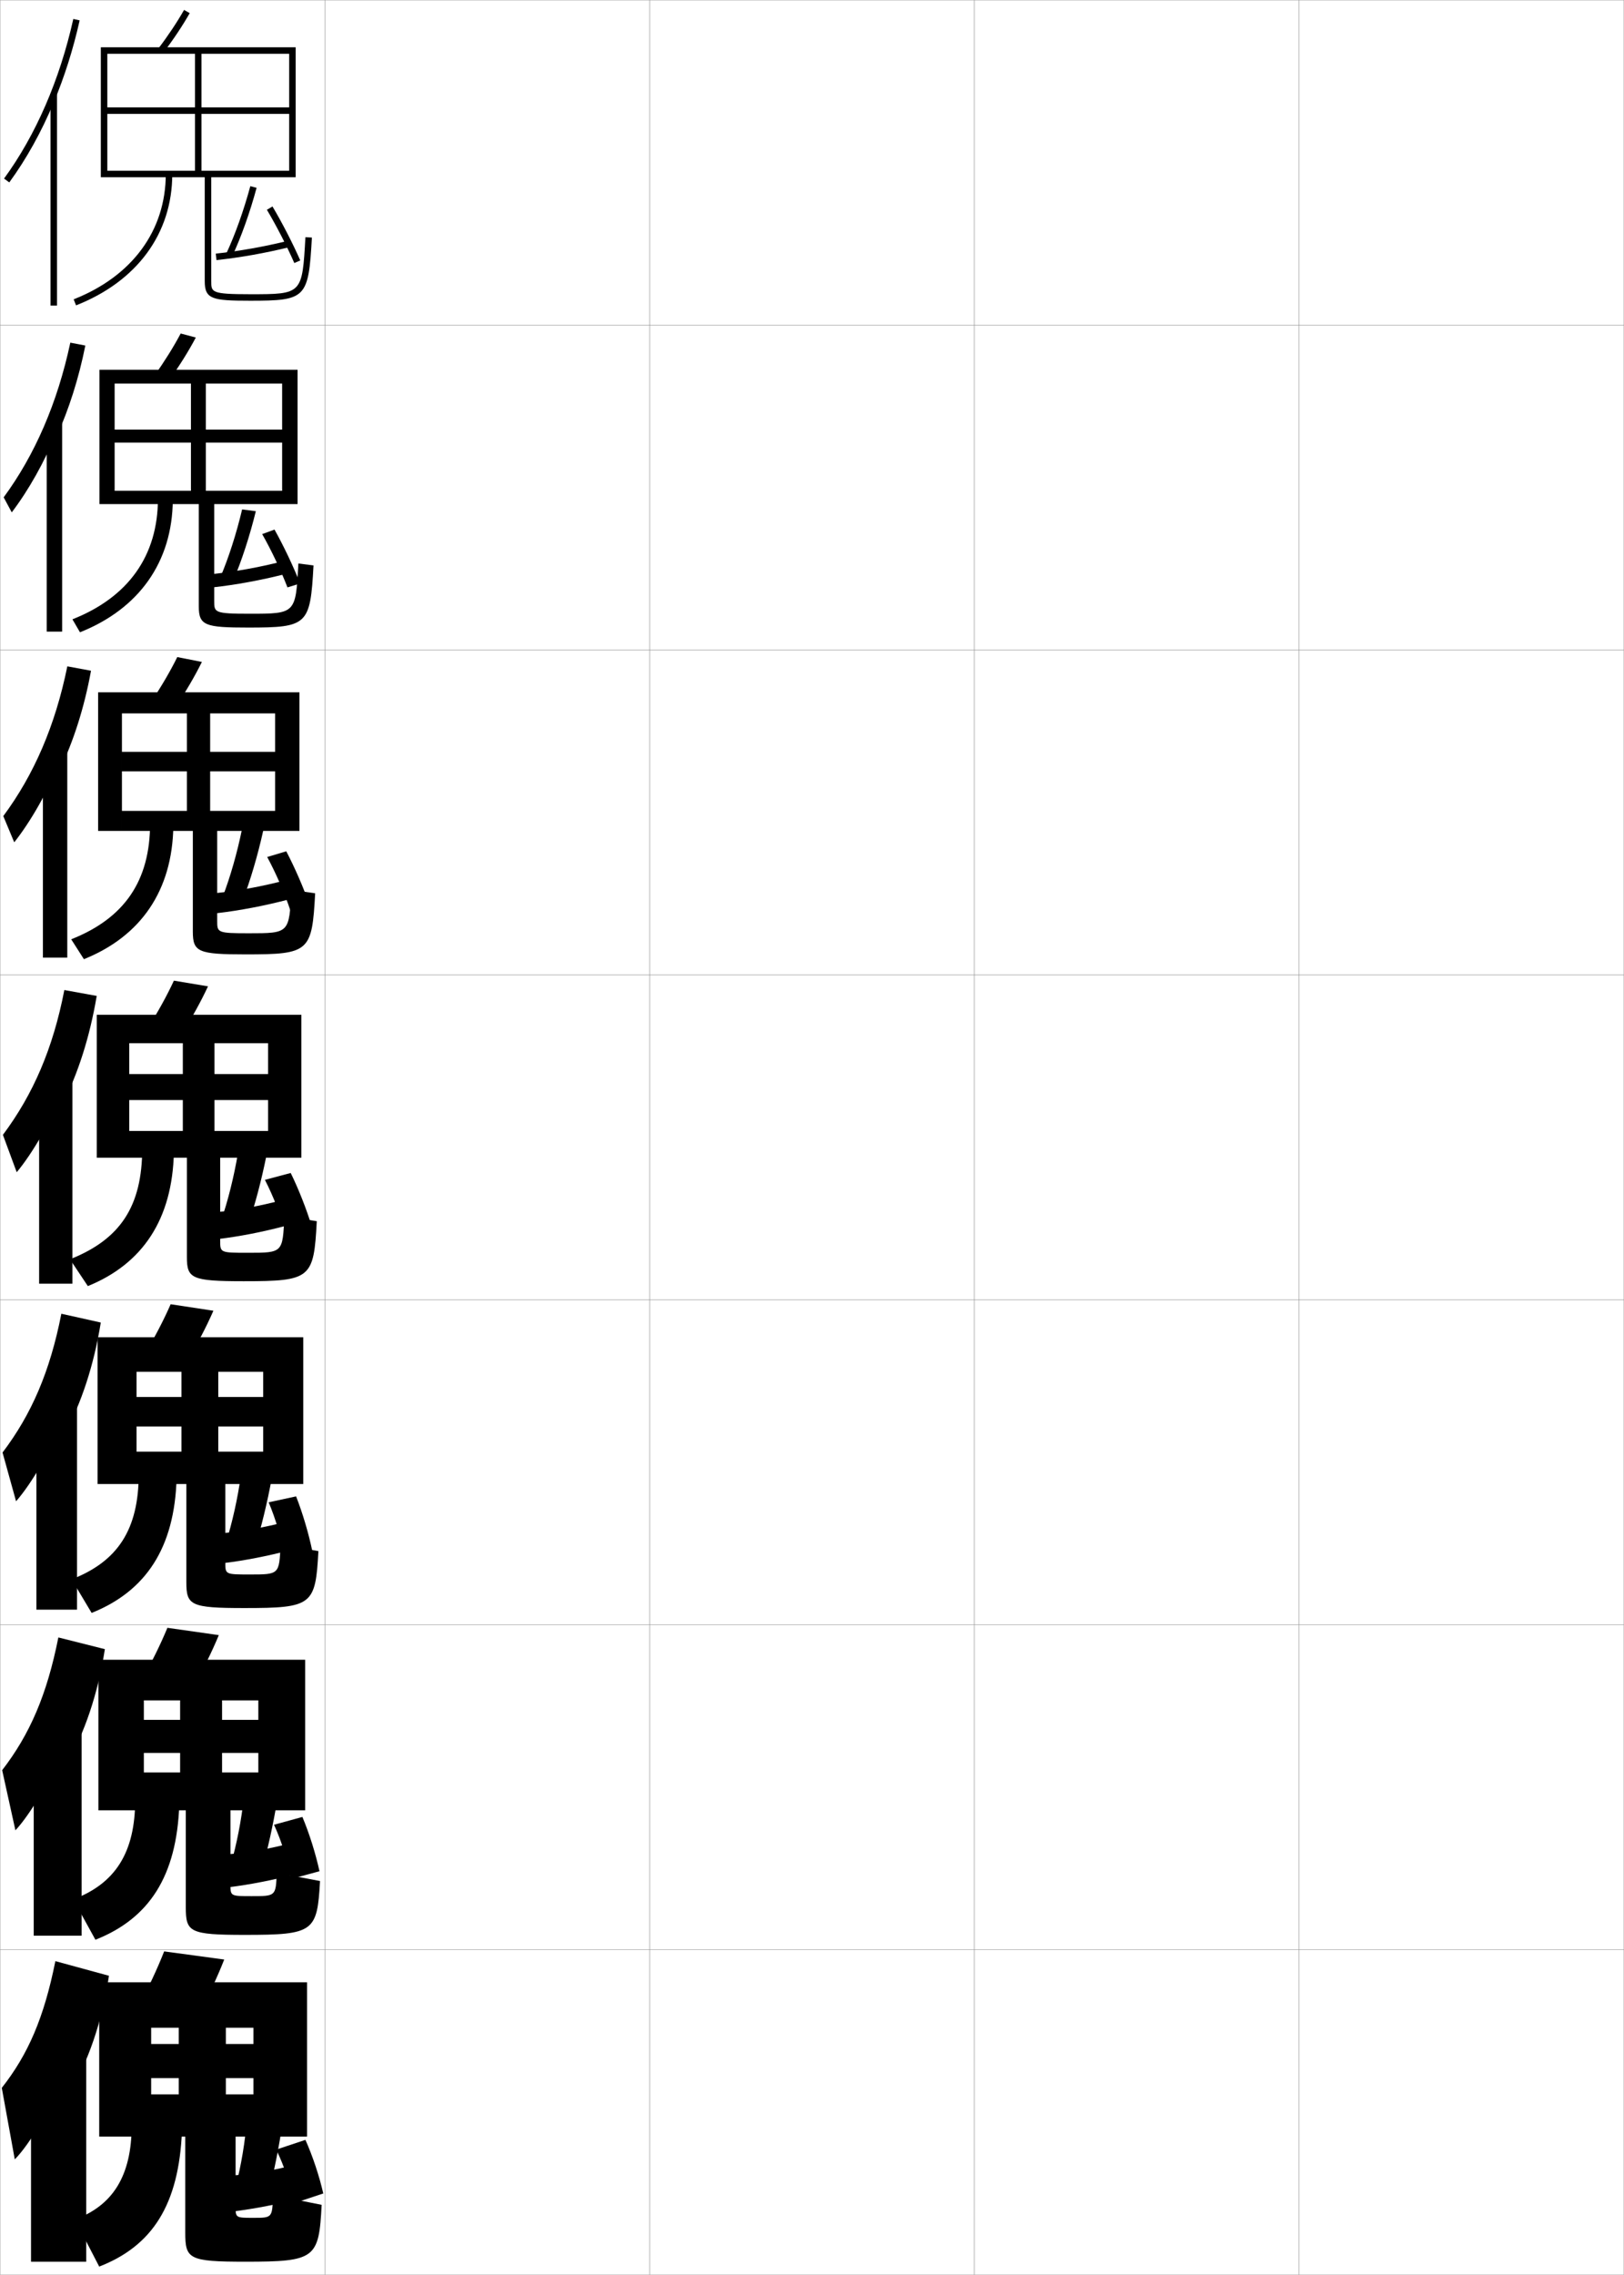 <?xml version="1.0" encoding="utf-8"?>
<!-- Generator: Adobe Illustrator 11 Build 225, SVG Export Plug-In . SVG Version: 6.0.0 Build 78)  -->
<!DOCTYPE svg PUBLIC "-//W3C//DTD SVG 1.0//EN"    "http://www.w3.org/TR/2001/REC-SVG-20010904/DTD/svg10.dtd">
<svg  xmlns="http://www.w3.org/2000/svg" xmlns:xlink="http://www.w3.org/1999/xlink" xmlns:a="http://ns.adobe.com/AdobeSVGViewerExtensions/3.0/"
	 width="500.1" height="700.1" viewBox="0 0 500.1 700.1"
	 overflow="visible" enable-background="new 0 0 500.1 700.1" xml:space="preserve">
		<g id="glyphs">
			<g>
				<rect x="0.05" y="0.05" fill="none" stroke="#999999" stroke-width="0.1" width="100" height="100"/> 
				<rect x="0.05" y="100.05" fill="none" stroke="#999999" stroke-width="0.1" width="100" height="100"/> 
				<rect x="0.05" y="200.05" fill="none" stroke="#999999" stroke-width="0.1" width="100" height="100"/> 
				<rect x="0.05" y="300.05" fill="none" stroke="#999999" stroke-width="0.1" width="100" height="100"/> 
				<rect x="0.05" y="400.05" fill="none" stroke="#999999" stroke-width="0.1" width="100" height="100"/> 
				<rect x="0.05" y="500.05" fill="none" stroke="#999999" stroke-width="0.1" width="100" height="100"/> 
				<rect x="0.05" y="600.05" fill="none" stroke="#999999" stroke-width="0.1" width="100" height="100"/> 
				<rect x="100.05" y="0.05" fill="none" stroke="#999999" stroke-width="0.1" width="100" height="100"/> 
				<rect x="100.05" y="100.05" fill="none" stroke="#999999" stroke-width="0.1" width="100" height="100"/> 
				<rect x="100.05" y="200.05" fill="none" stroke="#999999" stroke-width="0.1" width="100" height="100"/> 
				<rect x="100.05" y="300.05" fill="none" stroke="#999999" stroke-width="0.1" width="100" height="100"/> 
				<rect x="100.05" y="400.05" fill="none" stroke="#999999" stroke-width="0.1" width="100" height="100"/> 
				<rect x="100.05" y="500.05" fill="none" stroke="#999999" stroke-width="0.1" width="100" height="100"/> 
				<rect x="100.05" y="600.05" fill="none" stroke="#999999" stroke-width="0.1" width="100" height="100"/> 
				<rect x="200.05" y="0.05" fill="none" stroke="#999999" stroke-width="0.1" width="100" height="100"/> 
				<rect x="200.05" y="100.05" fill="none" stroke="#999999" stroke-width="0.1" width="100" height="100"/> 
				<rect x="200.05" y="200.05" fill="none" stroke="#999999" stroke-width="0.1" width="100" height="100"/> 
				<rect x="200.05" y="300.05" fill="none" stroke="#999999" stroke-width="0.1" width="100" height="100"/> 
				<rect x="200.05" y="400.05" fill="none" stroke="#999999" stroke-width="0.1" width="100" height="100"/> 
				<rect x="200.05" y="500.05" fill="none" stroke="#999999" stroke-width="0.1" width="100" height="100"/> 
				<rect x="200.05" y="600.05" fill="none" stroke="#999999" stroke-width="0.1" width="100" height="100"/> 
				<rect x="300.05" y="0.05" fill="none" stroke="#999999" stroke-width="0.1" width="100" height="100"/> 
				<rect x="300.05" y="100.05" fill="none" stroke="#999999" stroke-width="0.1" width="100" height="100"/> 
				<rect x="300.05" y="200.05" fill="none" stroke="#999999" stroke-width="0.1" width="100" height="100"/> 
				<rect x="300.05" y="300.05" fill="none" stroke="#999999" stroke-width="0.1" width="100" height="100"/> 
				<rect x="300.05" y="400.05" fill="none" stroke="#999999" stroke-width="0.1" width="100" height="100"/> 
				<rect x="300.05" y="500.05" fill="none" stroke="#999999" stroke-width="0.1" width="100" height="100"/> 
				<rect x="300.05" y="600.05" fill="none" stroke="#999999" stroke-width="0.1" width="100" height="100"/> 
				<rect x="400.05" y="0.05" fill="none" stroke="#999999" stroke-width="0.1" width="100" height="100"/> 
				<rect x="400.05" y="100.05" fill="none" stroke="#999999" stroke-width="0.1" width="100" height="100"/> 
				<rect x="400.05" y="200.05" fill="none" stroke="#999999" stroke-width="0.1" width="100" height="100"/> 
				<rect x="400.05" y="300.05" fill="none" stroke="#999999" stroke-width="0.1" width="100" height="100"/> 
				<rect x="400.05" y="400.05" fill="none" stroke="#999999" stroke-width="0.1" width="100" height="100"/> 
				<rect x="400.05" y="500.05" fill="none" stroke="#999999" stroke-width="0.1" width="100" height="100"/> 
				<rect x="400.05" y="600.05" fill="none" stroke="#999999" stroke-width="0.1" width="100" height="100"/> 
			</g>
			<g>
				<g>
					<path d="M21.05,644.55c6.006-9.615,10.358-22.204,12.5-36.5l-16.5-4.5
						c-3.514,17.477-8.403,28.711-16.5,39l4,22c4.511-4.495,11.521-16.31,13.5-23
						L21.05,644.55z"/>
					<rect x="9.55" y="630.05" width="17" height="66"/> 
				</g>
				<g>
					<path d="M20.463,542.936c5.566-9.494,9.688-21.623,11.83-35.403l-14.323-3.603
						c-3.5,17.641-8.807,29.852-17.305,40.855l4.083,18.501
						c4.643-4.954,11.251-16.184,13.532-23.27L20.463,542.936z"/>
					<rect x="10.383" y="530.267" width="14.75" height="65.449"/> 
				</g>
				<g>
					<path d="M19.878,441.321c5.125-9.372,9.016-21.042,11.159-34.306l-12.146-2.705
						c-3.487,17.804-9.211,30.99-18.11,42.709l4.166,15.004
						c4.775-5.413,10.982-16.058,13.564-23.539L19.878,441.321z"/>
					<rect x="11.216" y="430.483" width="12.5" height="64.899"/> 
				</g>
				<g>
					<path d="M19.292,339.707c4.686-9.25,8.345-20.461,10.488-33.209l-9.969-1.808
						c-3.474,17.968-9.615,32.131-18.915,44.564l4.249,11.506
						c4.907-5.873,10.712-15.933,13.597-23.81L19.292,339.707z"/>
					<rect x="12.05" y="330.7" width="10.25" height="64.35"/> 
				</g>
				<g>
					<path d="M18.377,236.978c4.226-8.8,7.562-19.1,9.651-30.557l-7.296-1.35
						C17.019,223.312,10.466,238.417,1.012,251.156l3.371,8.064
						c5.039-6.332,10.442-15.807,13.629-24.08L18.377,236.978z"/>
					<rect x="13.216" y="230.083" width="7.5" height="64.633"/> 
				</g>
				<g>
					<path d="M17.464,134.25c3.765-8.351,6.779-17.738,8.814-27.905l-4.625-0.893
						c-3.952,18.516-10.916,34.562-20.525,47.606l2.492,4.622
						c5.171-6.791,10.172-15.682,13.661-24.349L17.464,134.25z"/>
					<rect x="14.383" y="129.466" width="4.75" height="64.917"/> 
				</g>
				<g>
					<path d="M16.55,31.521c3.305-7.901,5.996-16.377,7.977-25.253l-1.953-0.436
						C18.383,24.622,11.007,41.609,1.243,54.96l1.613,1.18
						C8.159,48.89,12.759,40.584,16.55,31.521L16.55,31.521z"/>
					<rect x="15.55" y="28.85" width="2" height="65.2"/> 
				</g>
			</g>
			<g>
				<path d="M76.05,652.05c-0.557,7.085-1.788,14.391-3.5,21l10,2.5
					c1.773-6.85,3.36-14.663,4.5-22.5L76.05,652.05z"/>
				<path d="M91.55,666.05c-6.944,1.845-14.183,3.085-20.5,3.5l1,11
					c6.48-0.812,13.517-2.181,20.5-4L91.55,666.05z"/>
				<path d="M99.55,675.05c-1.231-5.372-3.224-11.404-5.5-16.5l-9,3
					c2.508,5.047,4.484,11.11,5.5,16.5L99.55,675.05z"/>
			</g>
			<g>
				<path d="M71.049,573.966l9.417,2.167c1.911-6.695,3.651-14.458,4.926-22.275
					l-10.268-0.865C74.339,560.166,72.902,567.487,71.049,573.966z"/>
				<path d="M69.549,570.717l0.917,10.083c6.477-0.799,13.53-2.172,20.525-4.005
					l-0.966-9.657C83.079,568.986,75.874,570.249,69.549,570.717z"/>
				<path d="M98.383,575.883c-1.181-5.424-3.11-11.582-5.262-16.713l-8.738,2.401
					c2.34,5.086,4.249,11.255,5.246,16.675L98.383,575.883z"/>
			</g>
			<g>
				<path d="M69.55,474.883l8.833,1.833c2.048-6.541,3.941-14.253,5.351-22.051
					l-9.535-0.73C73.186,461.198,71.543,468.535,69.55,474.883z"/>
				<path d="M68.05,471.884l0.833,9.166c6.474-0.786,13.543-2.163,20.549-4.01
					l-0.931-8.814C81.553,470.079,74.382,471.363,68.05,471.884z"/>
				<path d="M96.194,477.441c-1.129-5.475-2.989-11.759-5.016-16.921l-8.449,1.819
					c2.172,5.117,4.008,11.393,4.985,16.842L96.194,477.441z"/>
			</g>
			<g>
				<path d="M68.05,375.8l8.25,1.5c2.185-6.387,4.231-14.049,5.776-21.828l-8.803-0.594
					C72.032,362.229,70.184,369.583,68.05,375.8z"/>
				<path d="M66.55,373.05l0.75,8.25c6.47-0.773,13.557-2.154,20.573-4.014
					l-0.896-7.973C80.027,371.171,72.89,372.478,66.55,373.05z"/>
				<path d="M96.05,377.55c-1.646-5.393-4.09-11.592-6.526-16.559l-7.947,2.117
					c2.534,4.908,4.948,11.078,6.474,16.441L96.05,377.55z"/>
			</g>
			<g>
				<path d="M68.581,275.976l6.104,1.283c2.389-6.251,4.648-13.864,6.371-21.606
					l-6.512-0.57C73.034,262.502,70.92,269.872,68.581,275.976z"/>
				<path d="M66.265,274.869l0.57,6.163c7.014-0.813,14.767-2.297,22.261-4.268
					l-0.758-5.961C80.917,272.771,73.16,274.2,66.265,274.869z"/>
				<path d="M82.281,263.744c2.661,4.904,5.375,11.162,7.13,16.424l5.943-1.6
					c-1.845-5.305-4.594-11.611-7.203-16.576L82.281,263.744z"/>
			</g>
			<g>
				<path d="M67.862,177.642l3.958,1.065c2.593-6.116,5.065-13.68,6.964-21.384
					l-4.221-0.547C72.786,164.265,70.408,171.65,67.862,177.642z"/>
				<path d="M65.23,176.679l0.39,4.075c6.928-0.758,14.649-2.171,21.948-4.02
					l-0.619-3.952C79.73,174.616,72.056,175.993,65.23,176.679z"/>
				<path d="M80.736,164.369c2.789,4.899,5.803,11.245,7.787,16.406l3.888-1.201
					c-2.044-5.218-5.098-11.631-7.88-16.594L80.736,164.369z"/>
			</g>
			<g>
				<path d="M69.644,78.126l1.812,0.848c2.798-5.981,5.482-13.496,7.559-21.162
					l-1.93-0.523C75.037,64.846,72.395,72.246,69.644,78.126z"/>
				<path d="M66.445,78.056l0.209,1.988c7.157-0.751,15.196-2.18,22.636-4.023
					l-0.48-1.941C81.456,75.901,73.514,77.313,66.445,78.056z"/>
				<path d="M82.19,64.562c2.916,4.895,6.23,11.328,8.443,16.389l1.832-0.801
					c-2.243-5.131-5.602-11.651-8.557-16.611L82.19,64.562z"/>
			</g>
			<g>
				<path d="M50.55,600.55c-2.162,5.506-4.931,11.413-8,17l18.5,2.5
					c3.073-5.584,5.838-11.494,8-17L50.55,600.55z"/>
				<path d="M57.05,657.55v29.5c0,8.138,0.989,9,18.5,9c21.587,0,22.657-0.976,23.5-17.5l-15-3
					c-0.18,6.98-0.199,7-6,7c-5.484,0-5.5-0.013-5.5-3.5v-21.5h22v-47.5h-64v47.5h16v-33.5h31.5v5h-31.5v10.5
					h31.5v5h-8.5v-20.5h-14.5v20.5h-8.5v13H57.05z"/>
				<path d="M40.55,654.05c0,15.821-6.015,24.789-17.5,29l7.5,14.5
					c16.272-6.325,24.593-18.907,25.5-42L40.55,654.05z"/>
			</g>
			<g>
				<g>
					<path d="M43.562,517.113l15.808,2.289c3.064-5.312,5.846-10.954,8.013-16.187
						l-15.833-2.249C49.396,506.176,46.607,511.82,43.562,517.113z"/>
					<path d="M57.216,557.133v29.833c0,7.643,1.105,8.5,18.167,8.5
						c21.295,0,22.3-0.934,23.167-16.574l-13.333-2.518
						c-0.275,7.159-0.294,7.176-7.714,7.176c-6.519,0-6.535-0.013-6.535-3.584
						v-22.833h23v-46.333H30.299v46.333h14v-33.833h35.25v6h-35.25v10.167h35.25v5.999
						H68.383v-22.166H55.466v22.166H44.299v11.667H57.216z"/>
					<path d="M41.633,553.8c0,16.534-6.261,25.895-19.083,30.75l6.833,12.416
						c16.484-6.508,25.077-19.462,25.833-41.75L41.633,553.8z"/>
				</g>
				<g>
					<path d="M44.575,416.678l13.116,2.077c3.055-5.039,5.854-10.414,8.025-15.372
						l-13.167-1.999C50.404,406.296,47.596,411.679,44.575,416.678z"/>
					<path d="M57.383,456.716v30.167c0,7.147,1.221,8,17.833,8
						c21.003,0,21.943-0.892,22.833-17.524l-11.667-2.035
						c-0.372,9.214-0.389,9.227-9.429,9.227c-7.553,0-7.571-0.013-7.571-3.667
						v-24.167h24v-45.166H30.05v45.166h12v-34.541h39v7.75h-39v9.084h39v7.749H67.216v-24.583
						H55.883v24.583H42.05v9.958H57.383z"/>
					<path d="M42.716,453.55c0,17.247-6.506,27-20.667,32.5l6.167,10.333
						c16.697-6.691,25.562-20.017,26.167-41.5L42.716,453.55z"/>
				</g>
				<g>
					<path d="M45.588,316.242l10.424,1.865c3.046-4.768,5.862-9.874,8.038-14.558
						l-10.5-1.75C51.413,306.417,48.585,311.536,45.588,316.242z"/>
					<path d="M57.55,356.3v30.5c0,6.651,1.336,7.5,17.5,7.5c20.712,0,21.586-0.851,22.5-18.474
						l-10-1.553c-0.468,11.268-0.483,11.276-11.144,11.276
						c-8.587,0-8.606-0.013-8.606-3.75v-25.5h25v-44h-63v44h10v-35.25h42.75v9.5h-42.75v8h42.75v9.5h-16.5v-27
						h-9.75v27h-16.5v8.25H57.55z"/>
					<path d="M43.8,353.3c0,17.96-6.752,28.106-22.25,34.25l5.5,8.25
						c16.909-6.875,26.047-20.571,26.5-41.25L43.8,353.3z"/>
				</g>
				<g>
					<path d="M46.644,215.809l7.479,1.649c3.037-4.496,5.87-9.333,8.05-13.743
						l-7.58-1.496C52.464,206.54,49.616,211.397,46.644,215.809z"/>
					<path d="M59.383,255.717v31c0,6.273,1.655,7,16.334,7
						c19.553,0,20.372-0.81,21.332-18.797l-7.332-1.073
						c-0.641,13.364-0.651,13.37-13.096,13.37c-9.725,0-9.738-0.212-9.738-3.834
						v-27.666h25.333v-42.667h-62v42.667h7.333v-36.167h47.167v11.833H37.55v6
						h47.167v12.167h-20v-30h-7.167v30h-20v6.167H59.383z"/>
					<path d="M46.217,253.383c0,17.777-7.948,29.228-24.289,35.69l3.911,6.12
						c17.55-7.056,27.242-21.099,27.544-40.977L46.217,253.383z"/>
				</g>
				<g>
					<path d="M47.699,115.375l4.535,1.432c3.028-4.224,5.878-8.793,8.063-12.929
						l-4.66-1.241C53.515,106.663,50.647,111.258,47.699,115.375z"/>
					<path d="M61.216,155.133v31.5c0,5.896,1.975,6.5,15.167,6.5
						c18.394,0,19.159-0.768,20.165-19.12l-4.664-0.593
						c-0.814,15.46-0.82,15.463-15.049,15.463c-10.862,0-10.869-0.411-10.869-3.917
						v-29.833h25.667v-41.333h-61v41.333h4.667v-37.083h51.583v14.167H35.3v4
						h51.583v14.833h-23.5v-33h-4.583v33h-23.5v4.083H61.216z"/>
					<path d="M48.633,153.466c0,17.594-9.144,30.349-26.328,37.13l2.322,3.991
						c18.191-7.237,28.438-21.626,28.589-40.704L48.633,153.466z"/>
				</g>
			</g>
			<g>
				<path d="M48.755,14.942l1.59,1.215c3.02-3.951,5.887-8.253,8.075-12.114
					l-1.74-0.986C54.566,6.786,51.679,11.118,48.755,14.942z"/>
				<path d="M63.05,54.55v32c0,5.52,2.294,6,14,6c17.234,0,17.945-0.727,18.998-19.443
					l-1.996-0.113c-0.988,17.557-0.988,17.557-17.002,17.557c-12,0-12-0.61-12-4v-32h26v-40
					h-60v40h2v-38h56v16.5h-56v2h56v17.5h-27v-36h-2v36h-27v2H63.05z"/>
				<path d="M51.05,53.55c0,17.411-10.339,31.47-28.366,38.569l0.732,1.861
					C42.249,86.562,53.05,71.826,53.05,53.55H51.05z"/>
			</g>
		</g>
	</svg>
